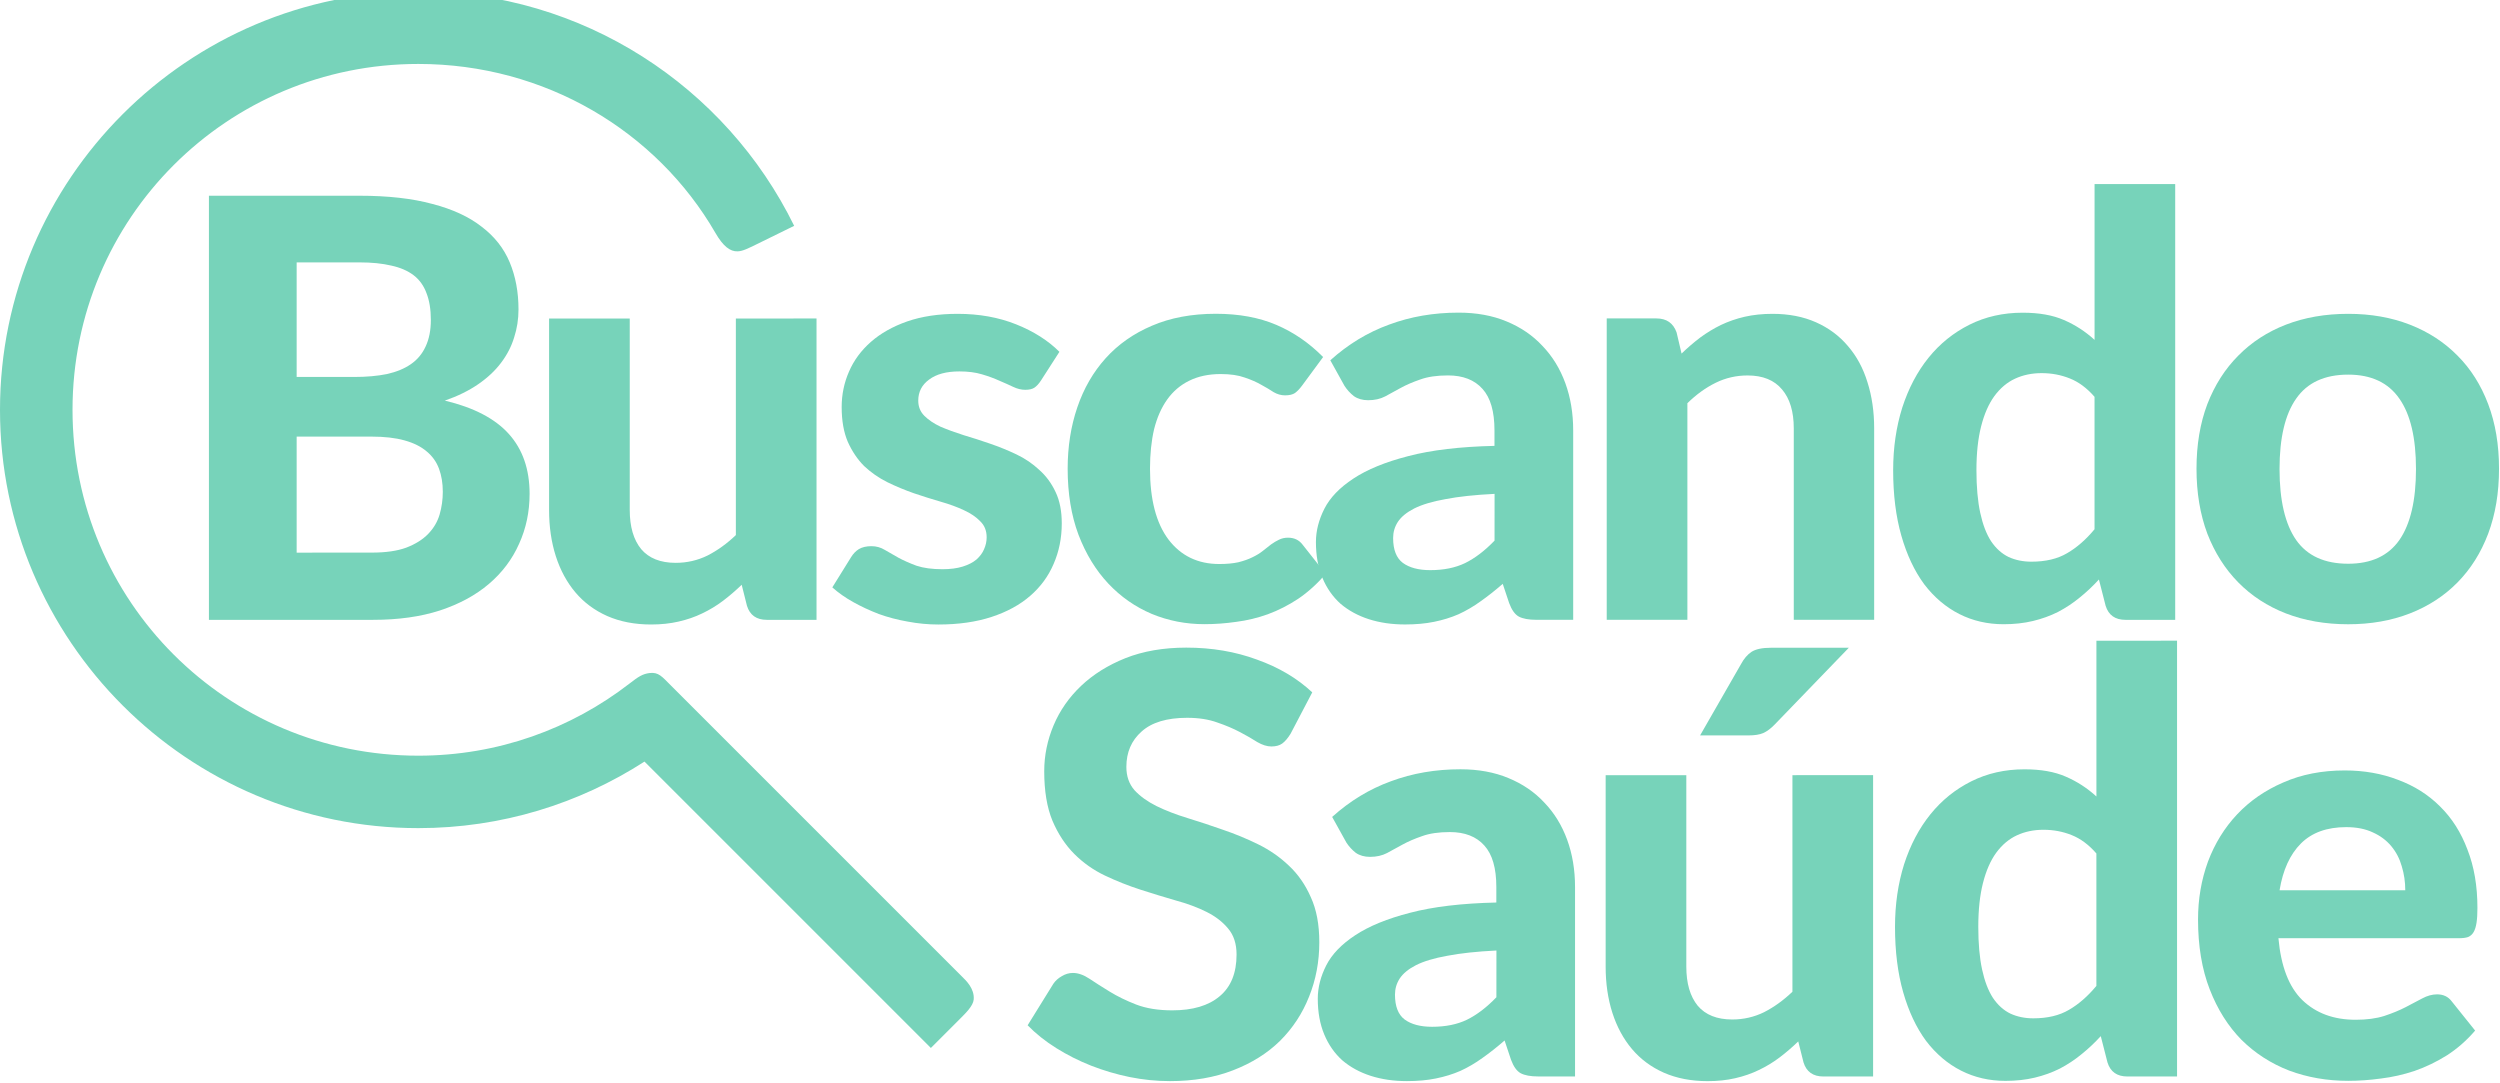 <?xml version="1.0" encoding="UTF-8" standalone="no"?>
<!-- Created with Inkscape (http://www.inkscape.org/) -->

<svg
   xmlns:dc="http://purl.org/dc/elements/1.1/"
   xmlns:cc="http://creativecommons.org/ns#"
   xmlns:rdf="http://www.w3.org/1999/02/22-rdf-syntax-ns#"
   xmlns:svg="http://www.w3.org/2000/svg"
   xmlns="http://www.w3.org/2000/svg"
   xmlns:sodipodi="http://sodipodi.sourceforge.net/DTD/sodipodi-0.dtd"
   xmlns:inkscape="http://www.inkscape.org/namespaces/inkscape"
   width="120"
   height="52"
   viewBox="0 0 31.75 13.758"
   version="1.1"
   id="svg8"
   inkscape:version="0.92.1 r15371"
   sodipodi:docname="Logo Verde.svg">
  <defs
     id="defs2" />
  <sodipodi:namedview
     id="base"
     pagecolor="#ffffff"
     bordercolor="#666666"
     borderopacity="1.0"
     inkscape:pageopacity="0.0"
     inkscape:pageshadow="2"
     inkscape:zoom="2.8284271"
     inkscape:cx="100.84835"
     inkscape:cy="-8.1866838"
     inkscape:document-units="px"
     inkscape:current-layer="g4518"
     showgrid="false"
     units="px"
     inkscape:snap-page="true"
     showguides="false"
     inkscape:guide-bbox="true"
     inkscape:snap-bbox="true"
     inkscape:bbox-paths="true"
     inkscape:window-width="1366"
     inkscape:window-height="715"
     inkscape:window-x="-8"
     inkscape:window-y="-8"
     inkscape:window-maximized="1"
     inkscape:snap-bbox-midpoints="true"
     inkscape:lockguides="false"
     inkscape:object-paths="false"
     inkscape:snap-intersection-paths="false"
     inkscape:snap-smooth-nodes="false"
     inkscape:object-nodes="false"
     inkscape:bbox-nodes="true">
    <sodipodi:guide
       position="111.615,63.311"
       orientation="1,0"
       id="guide4517"
       inkscape:locked="false" />
    <sodipodi:guide
       position="44.646,59.874"
       orientation="0,1"
       id="guide4543"
       inkscape:locked="false" />
    <sodipodi:guide
       position="60.292,68.673"
       orientation="0,1"
       id="guide4545"
       inkscape:locked="false" />
    <sodipodi:guide
       position="44.756,72.257"
       orientation="0,1"
       id="guide4626"
       inkscape:locked="false" />
    <sodipodi:guide
       position="45.537,74.109"
       orientation="0,1"
       id="guide4630"
       inkscape:locked="false" />
    <sodipodi:guide
       position="44.756,58.022"
       orientation="0,1"
       id="guide4634"
       inkscape:locked="false" />
    <sodipodi:guide
       position="44.756,67.403"
       orientation="1,0"
       id="guide4636"
       inkscape:locked="false" />
    <sodipodi:guide
       position="60.453,70.525"
       orientation="0,1"
       id="guide4638"
       inkscape:locked="false" />
    <sodipodi:guide
       position="51.894,64.85"
       orientation="0.707,0.707"
       id="guide4640"
       inkscape:locked="false" />
    <sodipodi:guide
       position="50.767,77.076"
       orientation="1,0"
       id="guide4642"
       inkscape:locked="false" />
    <sodipodi:guide
       position="46.351,65.996"
       orientation="0,1"
       id="guide4644"
       inkscape:locked="false" />
    <sodipodi:guide
       position="73.422,46.406"
       orientation="0,1"
       id="guide4650"
       inkscape:locked="false" />
  </sodipodi:namedview>
  <g
     inkscape:label="Camada 1"
     inkscape:groupmode="layer"
     id="layer1"
     transform="translate(0,-283.242)">
    <g
       inkscape:export-ydpi="104.43"
       inkscape:export-xdpi="104.43"
       style="fill:#77d3ba;fill-opacity:1"
       id="g4518"
       transform="translate(0,-31.869)">
      <path
         style="color:#000000;font-style:normal;font-variant:normal;font-weight:normal;font-stretch:normal;font-size:medium;line-height:normal;font-family:sans-serif;font-variant-ligatures:normal;font-variant-position:normal;font-variant-caps:normal;font-variant-numeric:normal;font-variant-alternates:normal;font-feature-settings:normal;text-indent:0;text-align:start;text-decoration:none;text-decoration-line:none;text-decoration-style:solid;text-decoration-color:#000000;letter-spacing:normal;word-spacing:normal;text-transform:none;writing-mode:lr-tb;direction:ltr;text-orientation:mixed;dominant-baseline:auto;baseline-shift:baseline;text-anchor:start;white-space:normal;shape-padding:0;clip-rule:nonzero;display:inline;overflow:visible;visibility:visible;opacity:1;isolation:auto;mix-blend-mode:normal;color-interpolation:sRGB;color-interpolation-filters:linearRGB;solid-color:#000000;solid-opacity:1;vector-effect:none;fill:#77d3ba;fill-opacity:1;fill-rule:nonzero;stroke:none;stroke-width:0.921;stroke-linecap:butt;stroke-linejoin:round;stroke-miterlimit:4;stroke-dasharray:none;stroke-dashoffset:0;stroke-opacity:1;color-rendering:auto;image-rendering:auto;shape-rendering:auto;text-rendering:auto;enable-background:accumulate"
         d="M 5.313,315.003 C 2.384,315.003 0,317.387 0,320.316 c 0,2.929 2.384,5.312 5.313,5.312 1.057,0 2.043,-0.311 2.872,-0.845 l 3.637,3.637 0.374,-0.374 c 0.068,-0.068 0.163,-0.161 0.17,-0.241 0.012,-0.14 -0.1,-0.244 -0.147,-0.29 -1.232,-1.232 -2.464,-2.465 -3.696,-3.696 -0.118,-0.118 -0.159,-0.173 -0.27,-0.161 -0.093,0.011 -0.146,0.047 -0.257,0.133 -0.742,0.574 -1.67,0.917 -2.683,0.917 -2.431,0 -4.392,-1.961 -4.392,-4.392 0,-2.431 1.961,-4.393 4.392,-4.393 1.609,0 3.026,0.853 3.774,2.148 0.096,0.166 0.185,0.236 0.281,0.232 0.066,-0.002 0.137,-0.04 0.227,-0.083 l 0.491,-0.241 C 9.221,316.215 7.405,315.003 5.313,315.003 Z"
         id="path4506"
         inkscape:connector-curvature="0"
         sodipodi:nodetypes="cssccsssccccssssscsc"
         inkscape:export-xdpi="522.13409"
         inkscape:export-ydpi="522.13409" />
      <g
         aria-label="Buscando"
         style="font-style:normal;font-weight:normal;font-size:17.066px;line-height:1.25;font-family:sans-serif;text-align:end;letter-spacing:0px;word-spacing:0px;text-anchor:end;fill:#77d3ba;fill-opacity:1;stroke:none;stroke-width:0.427"
         id="text4512"
         transform="matrix(0.435,0,0,0.435,-16.815,219.833)">
        <path
           d="m 49.509,235.163 q 0.614,0 1.007,-0.145 0.401,-0.154 0.64,-0.401 0.239,-0.247 0.333,-0.563 0.094,-0.324 0.094,-0.666 0,-0.375 -0.111,-0.674 -0.111,-0.299 -0.358,-0.503 -0.247,-0.213 -0.649,-0.324 -0.393,-0.111 -0.973,-0.111 h -2.176 v 3.388 z m -2.193,-8.473 v 3.345 h 1.681 q 0.538,0 0.956,-0.085 0.418,-0.094 0.7,-0.29 0.282,-0.196 0.427,-0.512 0.154,-0.324 0.154,-0.777 0,-0.461 -0.128,-0.785 -0.119,-0.324 -0.375,-0.521 Q 50.473,226.869 50.081,226.784 49.688,226.69 49.151,226.69 Z m 1.835,-1.946 q 1.246,0 2.125,0.239 0.887,0.23 1.442,0.666 0.563,0.427 0.819,1.041 0.256,0.614 0.256,1.374 0,0.427 -0.128,0.819 -0.119,0.393 -0.384,0.742 -0.256,0.341 -0.666,0.623 -0.41,0.282 -0.973,0.478 1.263,0.299 1.869,0.973 0.606,0.674 0.606,1.749 0,0.785 -0.307,1.459 -0.299,0.674 -0.879,1.169 -0.58,0.495 -1.434,0.777 -0.845,0.273 -1.946,0.273 h -4.796 v -12.382 z"
           style="font-style:normal;font-variant:normal;font-weight:800;font-stretch:normal;font-family:lato;-inkscape-font-specification:'lato Ultra-Bold';text-align:end;letter-spacing:-0.86px;text-anchor:end;fill:#77d3ba;fill-opacity:1;stroke-width:0.427"
           id="path4531"
           inkscape:connector-curvature="0" />
        <path
           d="m 62.494,228.328 v 8.798 h -1.451 q -0.452,0 -0.58,-0.41 l -0.154,-0.614 q -0.265,0.256 -0.546,0.469 -0.282,0.213 -0.606,0.367 -0.316,0.154 -0.691,0.239 -0.367,0.085 -0.802,0.085 -0.717,0 -1.28,-0.247 -0.555,-0.247 -0.93,-0.691 -0.375,-0.444 -0.572,-1.058 -0.196,-0.614 -0.196,-1.348 v -5.589 h 2.355 v 5.589 q 0,0.734 0.333,1.143 0.341,0.401 1.007,0.401 0.495,0 0.93,-0.213 0.435,-0.222 0.828,-0.597 v -6.323 z"
           style="font-style:normal;font-variant:normal;font-weight:800;font-stretch:normal;font-family:lato;-inkscape-font-specification:'lato Ultra-Bold';text-align:end;letter-spacing:-0.86px;text-anchor:end;fill:#77d3ba;fill-opacity:1;stroke-width:0.427"
           id="path4533"
           inkscape:connector-curvature="0" />
        <path
           d="m 69.048,230.137 q -0.094,0.145 -0.196,0.213 -0.094,0.06 -0.265,0.06 -0.171,0 -0.35,-0.085 -0.179,-0.085 -0.401,-0.179 -0.222,-0.102 -0.512,-0.188 -0.282,-0.085 -0.657,-0.085 -0.572,0 -0.887,0.239 -0.316,0.23 -0.316,0.614 0,0.265 0.179,0.444 0.179,0.179 0.469,0.316 0.299,0.128 0.674,0.247 0.375,0.111 0.768,0.247 0.401,0.137 0.777,0.316 0.375,0.179 0.666,0.452 0.299,0.265 0.478,0.649 0.179,0.375 0.179,0.913 0,0.64 -0.239,1.186 -0.23,0.538 -0.683,0.93 -0.452,0.393 -1.126,0.614 -0.674,0.222 -1.553,0.222 -0.452,0 -0.896,-0.085 -0.444,-0.077 -0.845,-0.222 -0.401,-0.154 -0.751,-0.35 -0.35,-0.196 -0.606,-0.427 l 0.546,-0.879 q 0.094,-0.154 0.23,-0.239 0.145,-0.085 0.367,-0.085 0.213,0 0.393,0.111 0.179,0.102 0.401,0.23 0.222,0.119 0.521,0.23 0.307,0.102 0.759,0.102 0.341,0 0.589,-0.077 0.247,-0.077 0.401,-0.205 0.154,-0.137 0.222,-0.299 0.077,-0.171 0.077,-0.35 0,-0.29 -0.188,-0.469 -0.179,-0.188 -0.478,-0.324 -0.29,-0.137 -0.674,-0.247 -0.384,-0.111 -0.785,-0.247 -0.393,-0.137 -0.777,-0.324 -0.375,-0.188 -0.674,-0.469 -0.29,-0.29 -0.478,-0.708 -0.179,-0.418 -0.179,-1.015 0,-0.546 0.213,-1.033 0.213,-0.495 0.64,-0.87 0.427,-0.375 1.058,-0.597 0.64,-0.222 1.476,-0.222 0.939,0 1.707,0.307 0.768,0.307 1.263,0.802 z"
           style="font-style:normal;font-variant:normal;font-weight:800;font-stretch:normal;font-family:lato;-inkscape-font-specification:'lato Ultra-Bold';text-align:end;letter-spacing:-0.86px;text-anchor:end;fill:#77d3ba;fill-opacity:1;stroke-width:0.427"
           id="path4535"
           inkscape:connector-curvature="0" />
        <path
           d="m 76.667,230.291 q -0.102,0.137 -0.205,0.213 -0.102,0.068 -0.29,0.068 -0.171,0 -0.333,-0.094 -0.154,-0.102 -0.358,-0.213 -0.205,-0.119 -0.486,-0.213 -0.282,-0.102 -0.7,-0.102 -0.529,0 -0.922,0.196 -0.384,0.188 -0.64,0.546 -0.256,0.358 -0.384,0.87 -0.119,0.512 -0.119,1.152 0,1.348 0.538,2.065 0.546,0.717 1.485,0.717 0.324,0 0.555,-0.051 0.239,-0.06 0.41,-0.145 0.179,-0.085 0.307,-0.188 0.128,-0.102 0.239,-0.188 0.119,-0.085 0.23,-0.137 0.119,-0.06 0.265,-0.06 0.273,0 0.427,0.205 l 0.674,0.853 q -0.375,0.435 -0.802,0.725 -0.427,0.282 -0.887,0.452 -0.452,0.162 -0.922,0.222 -0.469,0.068 -0.93,0.068 -0.811,0 -1.536,-0.299 -0.725,-0.307 -1.271,-0.887 -0.546,-0.58 -0.87,-1.425 -0.316,-0.845 -0.316,-1.928 0,-0.964 0.282,-1.792 0.282,-0.828 0.828,-1.434 0.546,-0.606 1.348,-0.947 0.811,-0.35 1.869,-0.35 1.007,0 1.766,0.324 0.759,0.324 1.365,0.939 z"
           style="font-style:normal;font-variant:normal;font-weight:800;font-stretch:normal;font-family:lato;-inkscape-font-specification:'lato Ultra-Bold';text-align:end;letter-spacing:-0.86px;text-anchor:end;fill:#77d3ba;fill-opacity:1;stroke-width:0.427"
           id="path4537"
           inkscape:connector-curvature="0" />
        <path
           d="m 82.29,233.448 q -0.862,0.043 -1.434,0.154 -0.572,0.102 -0.913,0.273 -0.333,0.171 -0.478,0.393 -0.137,0.213 -0.137,0.469 0,0.512 0.282,0.725 0.29,0.213 0.802,0.213 0.589,0 1.015,-0.205 0.435,-0.213 0.862,-0.657 z m -4.796,-3.9 q 0.777,-0.7 1.715,-1.041 0.939,-0.35 2.031,-0.35 0.785,0 1.399,0.256 0.623,0.256 1.05,0.717 0.435,0.452 0.666,1.084 0.23,0.631 0.23,1.382 v 5.529 h -1.075 q -0.333,0 -0.512,-0.094 -0.171,-0.094 -0.282,-0.393 l -0.188,-0.563 q -0.333,0.29 -0.649,0.512 -0.307,0.222 -0.64,0.375 -0.333,0.145 -0.717,0.222 -0.375,0.077 -0.845,0.077 -0.58,0 -1.058,-0.154 -0.478,-0.154 -0.828,-0.452 -0.341,-0.307 -0.529,-0.759 -0.188,-0.452 -0.188,-1.041 0,-0.486 0.247,-0.973 0.247,-0.486 0.845,-0.879 0.606,-0.401 1.604,-0.657 1.007,-0.265 2.517,-0.299 v -0.452 q 0,-0.828 -0.35,-1.212 -0.35,-0.393 -1.007,-0.393 -0.486,0 -0.811,0.119 -0.324,0.111 -0.572,0.247 -0.239,0.128 -0.452,0.247 -0.213,0.111 -0.495,0.111 -0.247,0 -0.418,-0.119 -0.162,-0.128 -0.273,-0.299 z"
           style="font-style:normal;font-variant:normal;font-weight:800;font-stretch:normal;font-family:lato;-inkscape-font-specification:'lato Ultra-Bold';text-align:end;letter-spacing:-0.86px;text-anchor:end;fill:#77d3ba;fill-opacity:1;stroke-width:0.427"
           id="path4539"
           inkscape:connector-curvature="0" />
        <path
           d="m 87.749,229.352 q 0.265,-0.256 0.546,-0.469 0.29,-0.213 0.606,-0.367 0.324,-0.154 0.691,-0.239 0.375,-0.085 0.811,-0.085 0.717,0 1.271,0.247 0.555,0.247 0.93,0.691 0.384,0.444 0.572,1.058 0.196,0.614 0.196,1.348 v 5.589 h -2.347 v -5.589 q 0,-0.734 -0.341,-1.135 -0.341,-0.41 -1.007,-0.41 -0.495,0 -0.93,0.213 -0.435,0.213 -0.828,0.597 v 6.323 h -2.355 v -8.798 h 1.451 q 0.444,0 0.589,0.41 z"
           style="font-style:normal;font-variant:normal;font-weight:800;font-stretch:normal;font-family:lato;-inkscape-font-specification:'lato Ultra-Bold';text-align:end;letter-spacing:-0.86px;text-anchor:end;fill:#77d3ba;fill-opacity:1;stroke-width:0.427"
           id="path4541"
           inkscape:connector-curvature="0" />
        <path
           d="m 99.806,230.615 q -0.333,-0.384 -0.725,-0.538 -0.384,-0.154 -0.819,-0.154 -0.427,0 -0.777,0.162 -0.35,0.162 -0.606,0.512 -0.247,0.341 -0.384,0.879 -0.137,0.538 -0.137,1.28 0,0.734 0.111,1.246 0.111,0.512 0.316,0.828 0.213,0.316 0.512,0.461 0.299,0.137 0.666,0.137 0.623,0 1.041,-0.247 0.427,-0.247 0.802,-0.7 z m 2.355,-6.212 v 12.723 h -1.451 q -0.452,0 -0.58,-0.41 l -0.196,-0.768 q -0.265,0.29 -0.563,0.529 -0.29,0.239 -0.631,0.418 -0.341,0.171 -0.734,0.265 -0.393,0.094 -0.853,0.094 -0.708,0 -1.297,-0.299 -0.589,-0.299 -1.024,-0.87 -0.427,-0.58 -0.666,-1.416 -0.239,-0.836 -0.239,-1.911 0,-0.981 0.265,-1.826 0.273,-0.845 0.768,-1.459 0.495,-0.614 1.195,-0.964 0.7,-0.35 1.553,-0.35 0.717,0 1.203,0.213 0.495,0.213 0.896,0.58 v -4.548 z"
           style="font-style:normal;font-variant:normal;font-weight:800;font-stretch:normal;font-family:lato;-inkscape-font-specification:'lato Ultra-Bold';text-align:end;letter-spacing:-0.86px;text-anchor:end;fill:#77d3ba;fill-opacity:1;stroke-width:0.427"
           id="path4543"
           inkscape:connector-curvature="0" />
        <path
           d="m 107.212,228.192 q 0.99,0 1.8,0.316 0.811,0.316 1.391,0.904 0.58,0.58 0.896,1.417 0.316,0.836 0.316,1.886 0,1.05 -0.316,1.894 -0.316,0.836 -0.896,1.425 -0.58,0.589 -1.391,0.905 -0.811,0.316 -1.8,0.316 -0.998,0 -1.818,-0.316 -0.811,-0.316 -1.391,-0.905 -0.58,-0.589 -0.904,-1.425 -0.316,-0.845 -0.316,-1.894 0,-1.05 0.316,-1.886 0.324,-0.836 0.904,-1.417 0.58,-0.589 1.391,-0.904 0.819,-0.316 1.818,-0.316 z m 0,7.296 q 1.007,0 1.493,-0.691 0.486,-0.7 0.486,-2.074 0,-1.365 -0.486,-2.056 -0.486,-0.7 -1.493,-0.7 -1.033,0 -1.519,0.7 -0.486,0.691 -0.486,2.056 0,1.374 0.486,2.074 0.486,0.691 1.519,0.691 z"
           style="font-style:normal;font-variant:normal;font-weight:800;font-stretch:normal;font-family:lato;-inkscape-font-specification:'lato Ultra-Bold';text-align:end;letter-spacing:-0.86px;text-anchor:end;fill:#77d3ba;fill-opacity:1;stroke-width:0.427"
           id="path4545"
           inkscape:connector-curvature="0" />
      </g>
      <g
         aria-label="Saúde"
         style="font-style:normal;font-weight:normal;font-size:10.583px;line-height:1.25;font-family:sans-serif;letter-spacing:0px;word-spacing:0px;fill:#77d3ba;fill-opacity:1;stroke:none;stroke-width:0.265"
         id="text4516"
         transform="matrix(0.435,0,0,0.435,-16.815,219.833)">
        <path
           d="m 76.336,240.448 q -0.119,0.196 -0.247,0.29 -0.119,0.085 -0.316,0.085 -0.188,0 -0.41,-0.128 -0.213,-0.137 -0.503,-0.29 -0.29,-0.154 -0.666,-0.282 -0.375,-0.137 -0.879,-0.137 -0.887,0 -1.331,0.401 -0.444,0.393 -0.444,1.032 0,0.41 0.239,0.683 0.247,0.265 0.64,0.461 0.401,0.196 0.905,0.35 0.503,0.154 1.033,0.341 0.529,0.179 1.033,0.427 0.503,0.247 0.896,0.623 0.401,0.375 0.64,0.922 0.247,0.538 0.247,1.314 0,0.845 -0.299,1.587 -0.29,0.734 -0.845,1.288 -0.555,0.546 -1.374,0.862 -0.811,0.316 -1.843,0.316 -0.589,0 -1.178,-0.119 -0.58,-0.119 -1.126,-0.333 -0.538,-0.213 -1.015,-0.512 -0.478,-0.299 -0.836,-0.666 l 0.751,-1.212 q 0.094,-0.137 0.247,-0.222 0.154,-0.094 0.324,-0.094 0.23,0 0.486,0.171 0.256,0.171 0.589,0.375 0.333,0.205 0.768,0.375 0.444,0.171 1.058,0.171 0.896,0 1.382,-0.41 0.495,-0.41 0.495,-1.22 0,-0.469 -0.247,-0.759 -0.239,-0.29 -0.631,-0.486 -0.393,-0.196 -0.896,-0.333 -0.503,-0.145 -1.033,-0.316 -0.529,-0.171 -1.033,-0.41 -0.503,-0.239 -0.896,-0.631 -0.393,-0.393 -0.64,-0.973 -0.239,-0.58 -0.239,-1.442 0,-0.691 0.273,-1.34 0.273,-0.649 0.802,-1.152 0.529,-0.503 1.297,-0.811 0.777,-0.307 1.775,-0.307 1.118,0 2.065,0.35 0.956,0.341 1.613,0.956 z"
           style="font-style:normal;font-variant:normal;font-weight:800;font-stretch:normal;font-size:17.066px;font-family:Lato;-inkscape-font-specification:'Lato Ultra-Bold';text-align:end;letter-spacing:-0.86px;text-anchor:end;fill:#77d3ba;fill-opacity:1;stroke-width:0.265"
           id="path4520"
           inkscape:connector-curvature="0" />
        <path
           d="m 82.344,246.78 q -0.862,0.043 -1.434,0.154 -0.572,0.102 -0.913,0.273 -0.333,0.171 -0.478,0.393 -0.137,0.213 -0.137,0.469 0,0.512 0.282,0.725 0.29,0.213 0.802,0.213 0.589,0 1.015,-0.205 0.435,-0.213 0.862,-0.657 z m -4.796,-3.9 q 0.777,-0.7 1.715,-1.041 0.939,-0.35 2.031,-0.35 0.785,0 1.399,0.256 0.623,0.256 1.05,0.717 0.435,0.452 0.666,1.084 0.23,0.631 0.23,1.382 v 5.529 h -1.075 q -0.333,0 -0.512,-0.094 -0.171,-0.094 -0.282,-0.393 l -0.188,-0.563 q -0.333,0.29 -0.649,0.512 -0.307,0.222 -0.64,0.375 -0.333,0.145 -0.717,0.222 -0.375,0.077 -0.845,0.077 -0.58,0 -1.058,-0.154 -0.478,-0.154 -0.828,-0.452 -0.341,-0.307 -0.529,-0.759 -0.188,-0.452 -0.188,-1.041 0,-0.486 0.247,-0.973 0.247,-0.486 0.845,-0.879 0.606,-0.401 1.604,-0.657 1.007,-0.265 2.517,-0.299 v -0.452 q 0,-0.828 -0.35,-1.212 -0.35,-0.393 -1.007,-0.393 -0.486,0 -0.811,0.119 -0.324,0.111 -0.572,0.247 -0.239,0.128 -0.452,0.247 -0.213,0.111 -0.495,0.111 -0.247,0 -0.418,-0.119 -0.162,-0.128 -0.273,-0.299 z"
           style="font-style:normal;font-variant:normal;font-weight:800;font-stretch:normal;font-size:17.066px;font-family:Lato;-inkscape-font-specification:'Lato Ultra-Bold';text-align:end;letter-spacing:-0.86px;text-anchor:end;fill:#77d3ba;fill-opacity:1;stroke-width:0.265"
           id="path4522"
           inkscape:connector-curvature="0" />
        <path
           d="m 93.341,241.66 v 8.798 H 91.89 q -0.452,0 -0.58,-0.41 l -0.154,-0.614 q -0.265,0.256 -0.546,0.469 -0.282,0.213 -0.606,0.367 -0.316,0.154 -0.691,0.239 -0.367,0.085 -0.802,0.085 -0.717,0 -1.28,-0.247 -0.555,-0.247 -0.93,-0.691 -0.375,-0.444 -0.572,-1.058 -0.196,-0.614 -0.196,-1.348 v -5.589 h 2.355 v 5.589 q 0,0.734 0.333,1.143 0.341,0.401 1.007,0.401 0.495,0 0.93,-0.213 0.435,-0.222 0.828,-0.597 v -6.323 z m -0.708,-3.72 -2.159,2.236 q -0.171,0.179 -0.341,0.256 -0.162,0.068 -0.427,0.068 h -1.416 l 1.195,-2.082 q 0.128,-0.239 0.307,-0.358 0.188,-0.119 0.563,-0.119 z"
           style="font-style:normal;font-variant:normal;font-weight:800;font-stretch:normal;font-size:17.066px;font-family:Lato;-inkscape-font-specification:'Lato Ultra-Bold';text-align:end;letter-spacing:-0.86px;text-anchor:end;fill:#77d3ba;fill-opacity:1;stroke-width:0.265"
           id="path4524"
           inkscape:connector-curvature="0" />
        <path
           d="m 99.86,243.947 q -0.333,-0.384 -0.725,-0.538 -0.384,-0.154 -0.819,-0.154 -0.427,0 -0.777,0.162 -0.35,0.162 -0.606,0.512 -0.247,0.341 -0.384,0.879 -0.137,0.538 -0.137,1.28 0,0.734 0.111,1.246 0.111,0.512 0.316,0.828 0.213,0.316 0.512,0.461 0.299,0.137 0.666,0.137 0.623,0 1.041,-0.247 0.427,-0.247 0.802,-0.7 z m 2.355,-6.212 v 12.723 h -1.451 q -0.452,0 -0.58,-0.41 l -0.196,-0.768 q -0.265,0.29 -0.563,0.529 -0.29,0.239 -0.631,0.418 -0.341,0.171 -0.734,0.265 -0.393,0.094 -0.853,0.094 -0.708,0 -1.297,-0.299 -0.589,-0.299 -1.024,-0.87 -0.427,-0.58 -0.666,-1.417 -0.239,-0.836 -0.239,-1.911 0,-0.981 0.265,-1.826 0.273,-0.845 0.768,-1.459 0.495,-0.614 1.195,-0.964 0.7,-0.35 1.553,-0.35 0.717,0 1.203,0.213 0.495,0.213 0.896,0.58 v -4.548 z"
           style="font-style:normal;font-variant:normal;font-weight:800;font-stretch:normal;font-size:17.066px;font-family:Lato;-inkscape-font-specification:'Lato Ultra-Bold';text-align:end;letter-spacing:-0.86px;text-anchor:end;fill:#77d3ba;fill-opacity:1;stroke-width:0.265"
           id="path4526"
           inkscape:connector-curvature="0" />
        <path
           d="m 108.878,245.022 q 0,-0.367 -0.102,-0.7 -0.094,-0.333 -0.307,-0.589 -0.213,-0.256 -0.538,-0.401 -0.324,-0.154 -0.777,-0.154 -0.845,0 -1.323,0.478 -0.478,0.478 -0.623,1.365 z m -3.703,1.399 q 0.111,1.237 0.7,1.809 0.597,0.572 1.553,0.572 0.486,0 0.836,-0.111 0.358,-0.119 0.623,-0.256 0.273,-0.145 0.486,-0.256 0.222,-0.119 0.435,-0.119 0.273,0 0.427,0.205 l 0.683,0.853 q -0.375,0.435 -0.828,0.725 -0.452,0.282 -0.939,0.452 -0.486,0.162 -0.981,0.222 -0.495,0.068 -0.956,0.068 -0.922,0 -1.724,-0.299 -0.794,-0.307 -1.391,-0.896 -0.589,-0.597 -0.93,-1.476 -0.341,-0.879 -0.341,-2.039 0,-0.896 0.29,-1.69 0.299,-0.794 0.853,-1.382 0.555,-0.589 1.348,-0.93 0.794,-0.35 1.792,-0.35 0.845,0 1.553,0.273 0.717,0.265 1.229,0.777 0.521,0.512 0.802,1.263 0.29,0.742 0.29,1.698 0,0.265 -0.026,0.435 -0.026,0.171 -0.085,0.273 -0.06,0.102 -0.162,0.145 -0.102,0.034 -0.265,0.034 z"
           style="font-style:normal;font-variant:normal;font-weight:800;font-stretch:normal;font-size:17.066px;font-family:Lato;-inkscape-font-specification:'Lato Ultra-Bold';text-align:end;letter-spacing:-0.86px;text-anchor:end;fill:#77d3ba;fill-opacity:1;stroke-width:0.265"
           id="path4528"
           inkscape:connector-curvature="0" />
      </g>
    </g>
  </g>
</svg>
